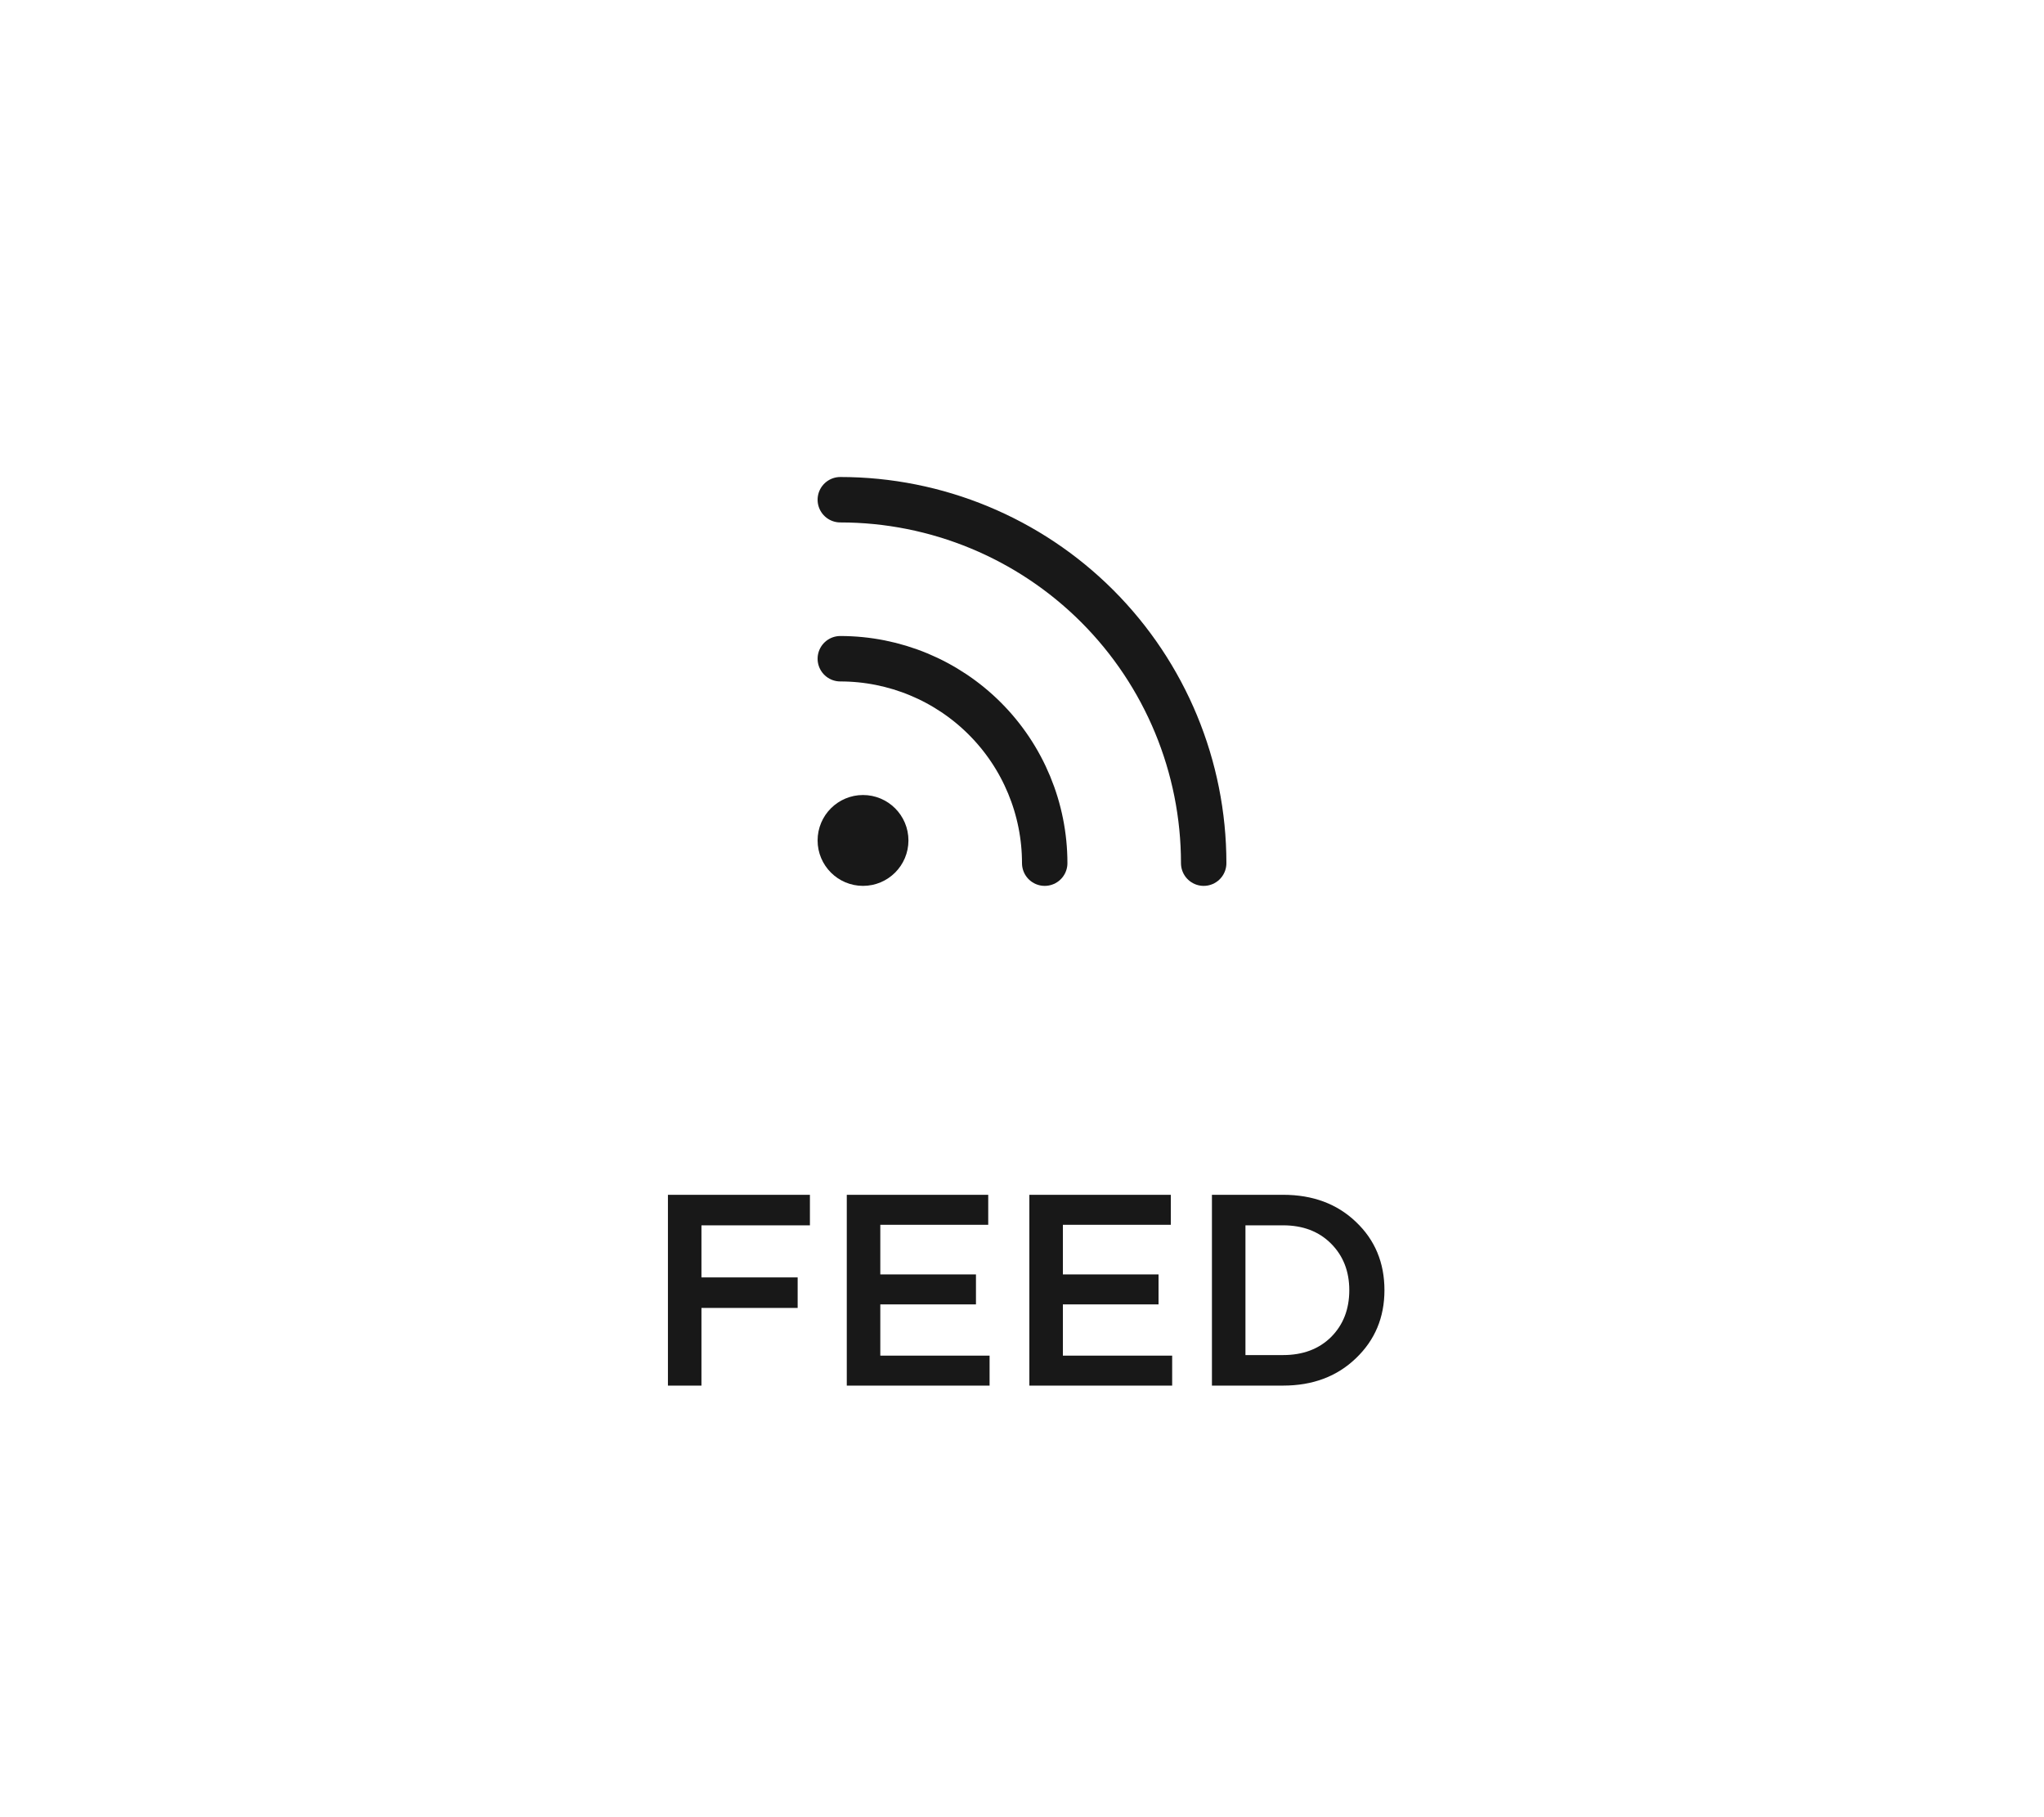 <svg width="90" height="80" viewBox="0 0 90 80" fill="none" xmlns="http://www.w3.org/2000/svg">
<rect width="90" height="80" fill="white"/>
<path d="M37 29C39.387 29 41.676 29.948 43.364 31.636C45.052 33.324 46 35.613 46 38" stroke="#181818" stroke-width="2" stroke-linecap="round" stroke-linejoin="round"/>
<path d="M37 22C41.243 22 45.313 23.686 48.314 26.686C51.314 29.687 53 33.757 53 38" stroke="#181818" stroke-width="2" stroke-linecap="round" stroke-linejoin="round"/>
<path d="M38 38C38.552 38 39 37.552 39 37C39 36.448 38.552 36 38 36C37.448 36 37 36.448 37 37C37 37.552 37.448 38 38 38Z" stroke="#181818" stroke-width="2" stroke-linecap="round" stroke-linejoin="round"/>
<path d="M29.41 61V52.6H35.662V53.944H30.886V56.236H35.122V57.58H30.886V61H29.41ZM37.285 61V52.6H43.513V53.92H38.761V56.104H42.973V57.424H38.761V59.68H43.573V61H37.285ZM45.324 61V52.6H51.552V53.92H46.8V56.104H51.012V57.424H46.8V59.68H51.612V61H45.324ZM53.363 61V52.6H56.495C57.807 52.6 58.879 53 59.711 53.8C60.543 54.592 60.959 55.592 60.959 56.8C60.959 58 60.539 59 59.699 59.8C58.867 60.6 57.799 61 56.495 61H53.363ZM54.839 59.656H56.495C57.367 59.656 58.071 59.392 58.607 58.864C59.143 58.328 59.411 57.64 59.411 56.8C59.411 55.968 59.143 55.284 58.607 54.748C58.071 54.212 57.367 53.944 56.495 53.944H54.839V59.656Z" fill="#181818"/>
</svg>
